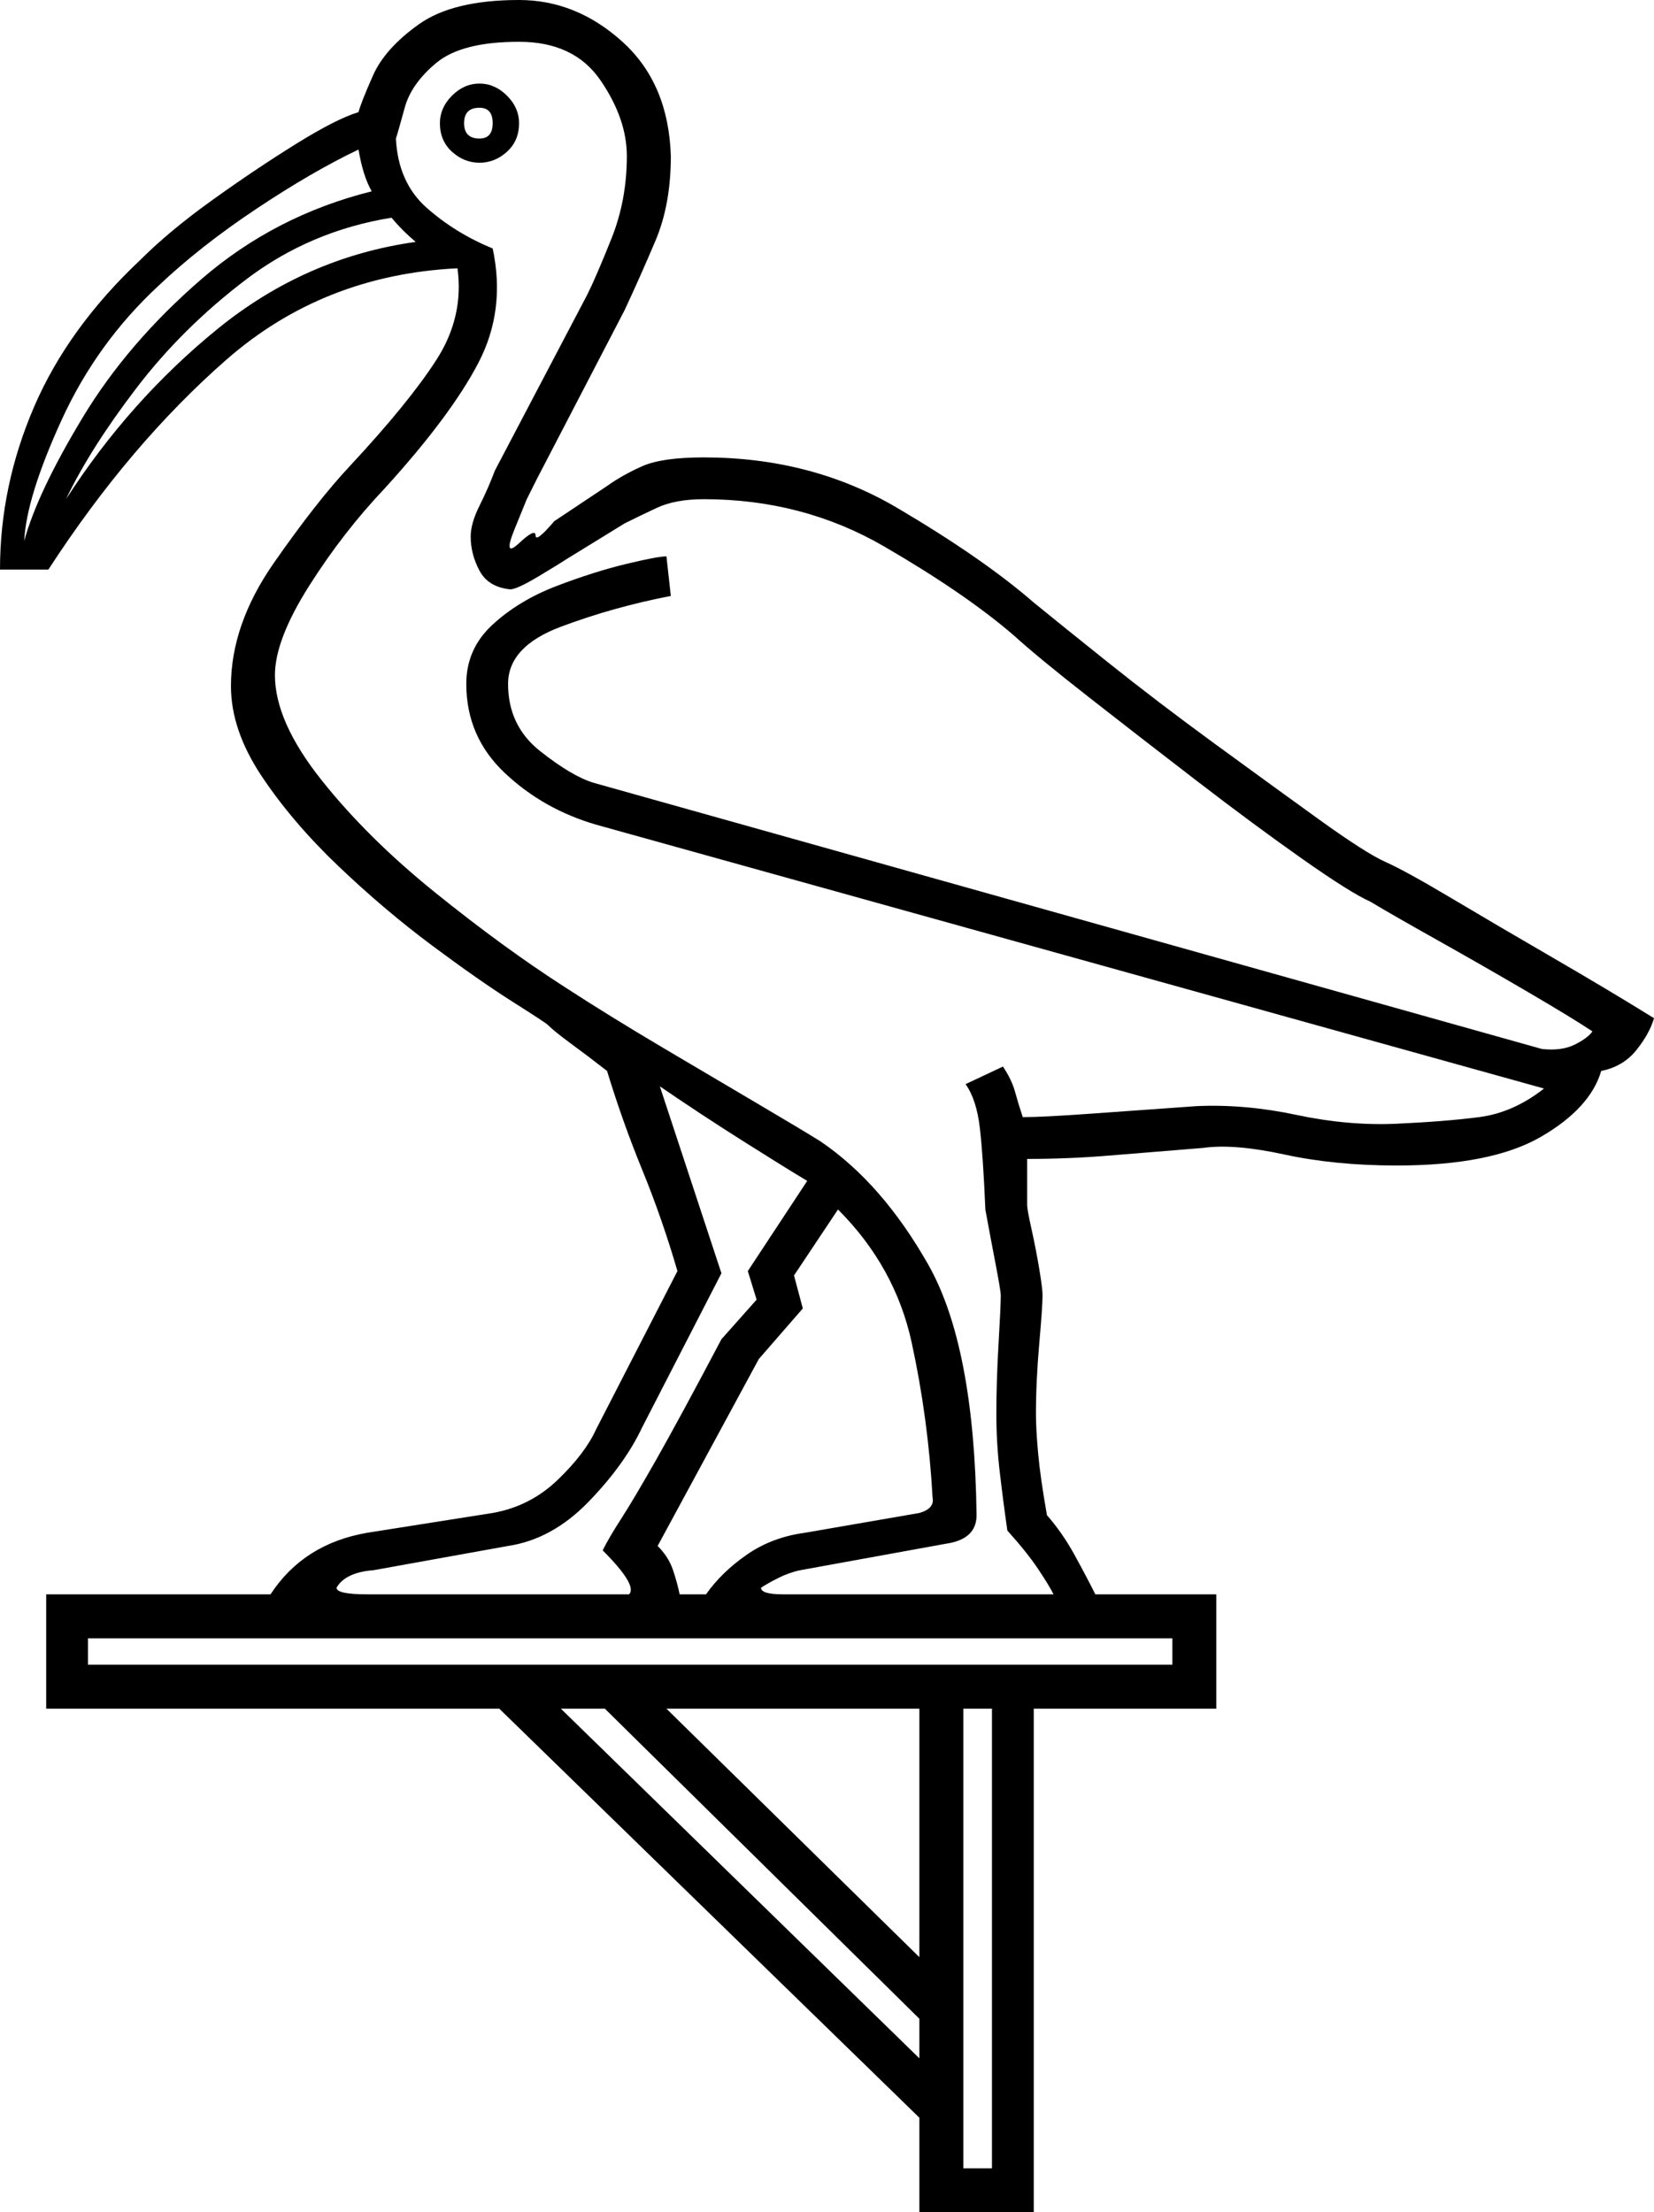 <svg xmlns="http://www.w3.org/2000/svg" viewBox="-10 0 752 1006"><path d="M408 1006v-43L217 777H11v-52h102q15-23 44-28l57-9q17-3 29.5-15t17.5-23l37-72q-7-24-16-46t-16-45q-9-7-16.5-12.5T239 466q-1-1-16-10.5T186.5 430Q165 414 144 394t-35-41q-14-21-14-41 0-28 19.5-56t34.5-44q27-29 39.5-48.5T198 122q-61 3-105 41.5T12 259h-22q0-38 15.5-74T54 118q13-13 32.5-27t38-25.5Q143 54 153 51q1-4 6.5-16.5t21-23.5Q196 0 226 0q26 0 47 19t22 52q0 22-7 38.5T274 141l-40 77-4.5 9-5.5 13.5q-5.5 13.5 2 6.5t7.5-3.5q0 3.5 8.5-6.5l24-16q7-5 16-9t28-4q49 0 88 23t62 43q11 9 33.5 27t48.5 37q26 19 47.5 34.5T620 392q9 4 30 16.5t46 27q25 14.5 46 27.5-2 7-8 14.5t-16 9.5q-5 17-27.5 30T625 530q-28 0-51-5t-37-3q-25 2-43 3.5t-37 1.5v21q0 2 2 11t3.5 18q1.5 9 1.5 12 0 5-1.5 22t-1.5 32q0 7 1 18t4 28q7 8 12.5 18t9.5 18h55v52h-83v229zm-62-281h123q-2-4-7-11.5T448 696q-2-14-3.5-27t-1.5-26q0-15 1-32t1-22q0-2-2.5-15t-4.5-24q-1-24-2.5-37t-6.5-20l17-8q4 6 5.5 11.5T455 508q9 0 30-1.5l49-3.5q22-1 45.5 4t45.5 4q22-1 37.5-3t29.5-13L261 375q-24-7-41.5-23.5T202 311q0-16 12-27t29-17.5q17-6.5 31.5-10T293 253l2 18q-26 5-50 14t-24 26q0 19 14.5 30.5T260 356l431 121q9 1 15-2t8-6q-9-6-29.5-18t-41-23.5Q623 416 613 410q-9-4-31-19.5T534 355q-26-20-49-38t-34-28q-22-19-59-40.5T310 227q-13 0-21.5 4t-14.5 7l-26 16q-3 2-13 8t-13 6q-10-1-14-8.5t-4-15.5q0-6 4-14t7-16l42-80q4-8 11-25.5t7-37.5q0-17-12-34.5T226 19q-26 0-37.5 9.5T174 49q-3 11-4 14 1 20 14 31.5t30 18.5q6 28-6.5 52T165 222q-19 20-34.5 44.5T115 307q0 21 21 47.5t52 51.5q31 25 59 43 20 13 44.5 27.5t44 26Q355 514 363 519q28 19 49 56t22 114q0 11-14 13l-66 12q-5 1-10 3.5t-8 4.5q0 3 10 3zM208 74q-7 0-12.5-5T190 56q0-7 5.5-12.5T208 38q7 0 12.5 5.5T226 56q0 8-5.5 13T208 74zm0-11q6 0 6-7t-6-7q-7 0-7 7t7 7zM1 246q6-22 26.5-56t54-63Q115 98 159 87q-4-7-6-19-21 10-46.5 27T62 130q-28 26-44 61T1 246zm19-19q29-45 69-77.5t90-39.5q-6-5-11-11-37 6-66 28t-50 49.5Q31 204 20 227zm137 498h119q4-4-12-20 3-6 8.5-14.5t16-27Q299 645 318 609l16-18-4-13 27-41q-10-6-29-18t-38-25l28 85-36 70q-8 17-24.5 34T221 703l-61 11q-13 1-17 8 0 3 14 3zm142 0h12q7-10 18.5-18t26.5-10l52-9q7-2 6-7-2-36-9.5-70.5T371 550l-20 30 4 15-20 23-46 85q5 5 7 11t3 11zM30 757h493v-12H30zm398 229h13V777h-13zm-20-96V777H293zm0 46v-18L265 777h-20z" fill="currentColor"/></svg>